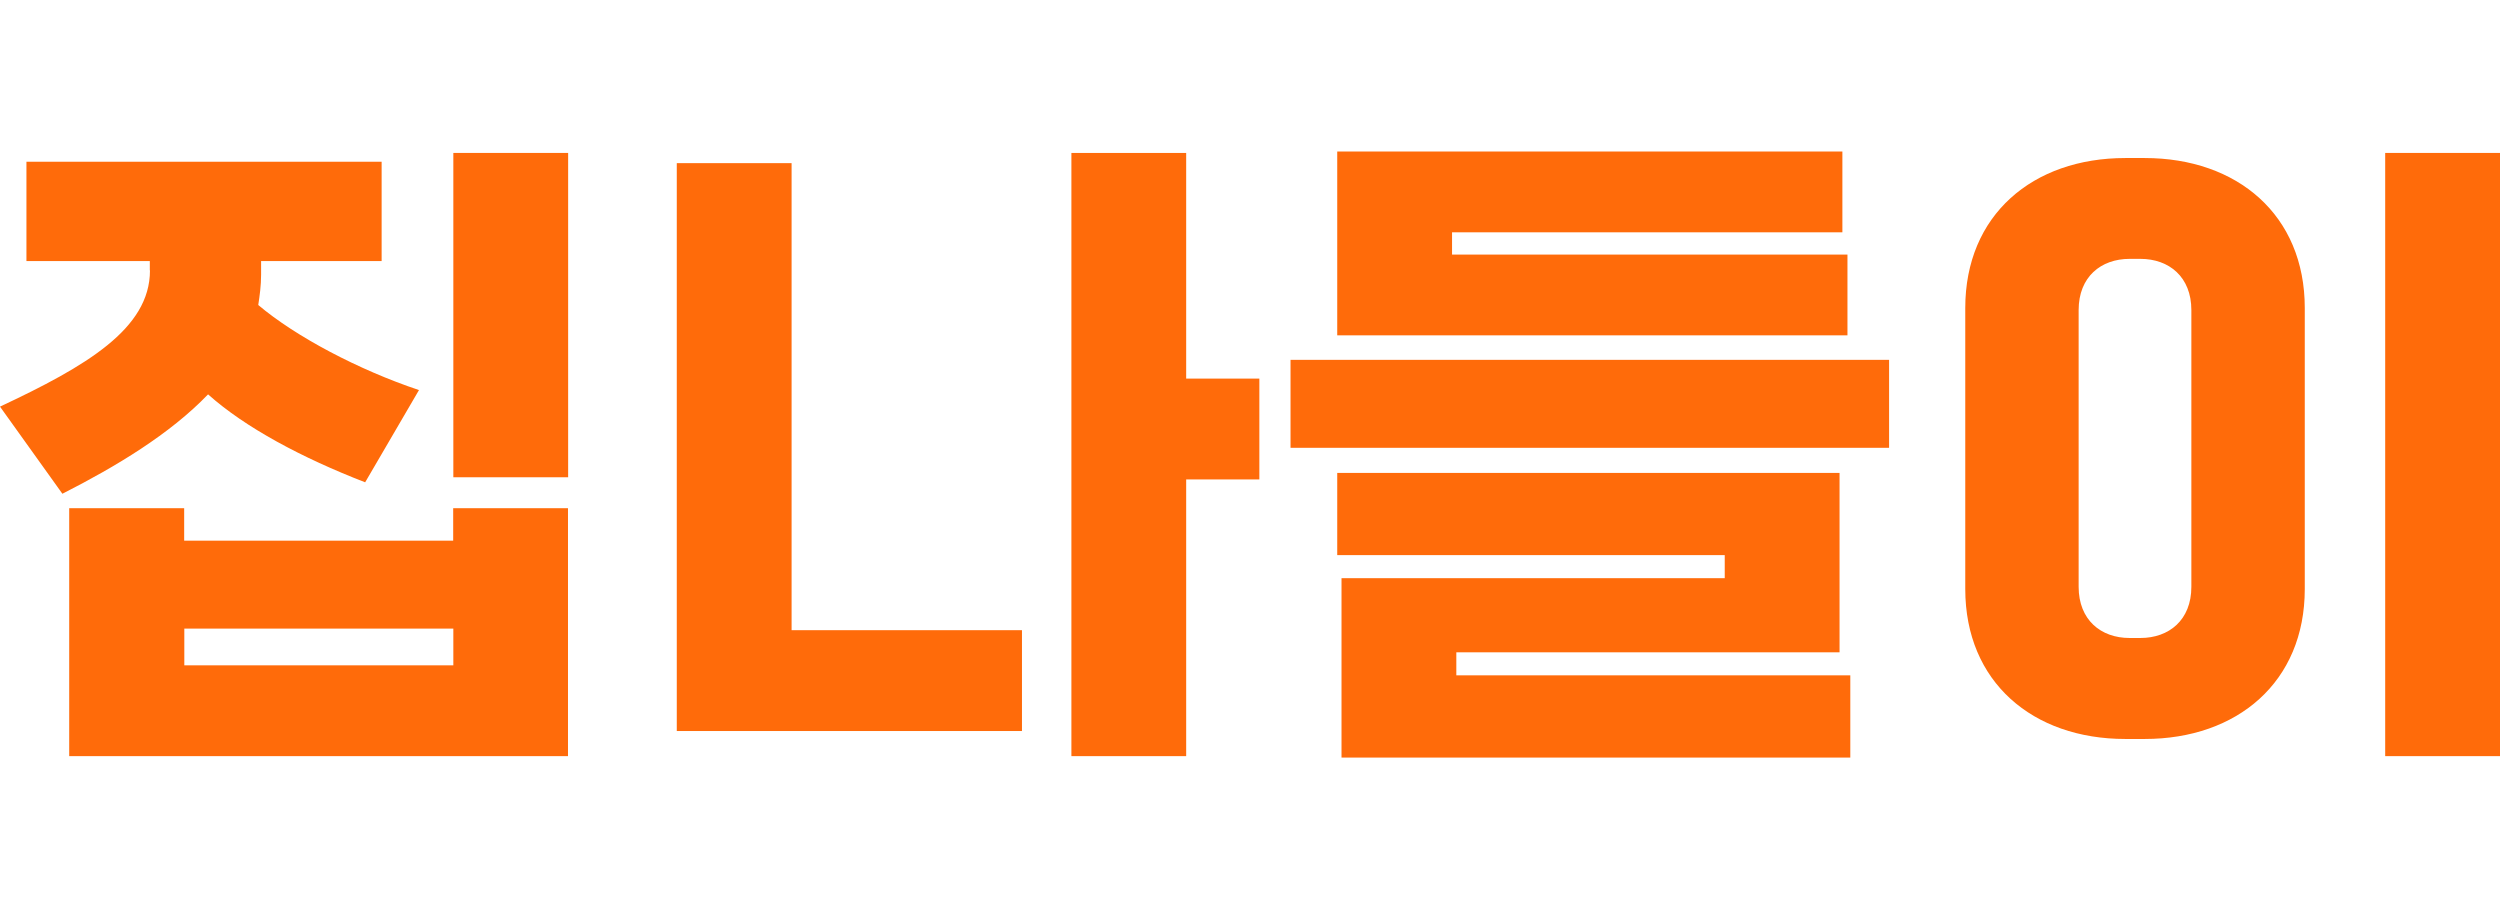 <svg width="66" height="24" viewBox="0 0 66 24" fill="none" xmlns="http://www.w3.org/2000/svg">
<rect width="66" height="24" fill="white"/>
<path d="M3.955 7.141V6.893H0.698V4.269H10.075V6.893H6.893V7.254C6.893 7.54 6.856 7.804 6.818 8.052C7.805 8.887 9.469 9.765 11.061 10.298L9.64 12.733C7.972 12.086 6.475 11.289 5.493 10.411C4.49 11.457 3.068 12.313 1.647 13.035L0 10.735C2.274 9.668 3.959 8.681 3.959 7.141H3.955ZM1.831 13.417H4.862V14.274H11.964V13.417H14.995V19.962H1.827V13.417H1.831ZM11.968 17.565V16.595H4.866V17.565H11.968ZM11.968 4.038H14.999V12.599H11.968V4.038Z" fill="#FF6B0A"/>
<path d="M26.98 19.299H17.867V4.307H20.898V16.637H26.98V19.299ZM28.285 4.038H31.315V9.995H33.247V12.657H31.315V19.962H28.285V4.038Z" fill="#FF6B0A"/>
<path d="M34.07 9.5H49.872V11.822H34.07V9.5ZM48.639 4V6.133H38.334V6.721H48.773V8.853H35.303V4H48.639ZM35.303 12.485H48.564V17.221H38.447V17.829H48.848V20H35.416V15.264H45.533V14.655H35.303V12.485Z" fill="#FF6B0A"/>
<path d="M56.109 4.172H56.619C59.065 4.172 60.846 5.675 60.846 8.131V15.55C60.846 18.006 59.065 19.509 56.619 19.509H56.109C53.664 19.509 51.883 18.006 51.883 15.55V8.131C51.883 5.675 53.664 4.172 56.109 4.172ZM56.222 16.843H56.506C57.263 16.843 57.852 16.369 57.852 15.491V8.186C57.852 7.313 57.267 6.834 56.506 6.834H56.222C55.465 6.834 54.876 7.309 54.876 8.186V15.491C54.876 16.364 55.461 16.843 56.222 16.843ZM62.969 4.038H66V19.962H62.969V4.038Z" fill="#FF6B0A"/>
</svg>
